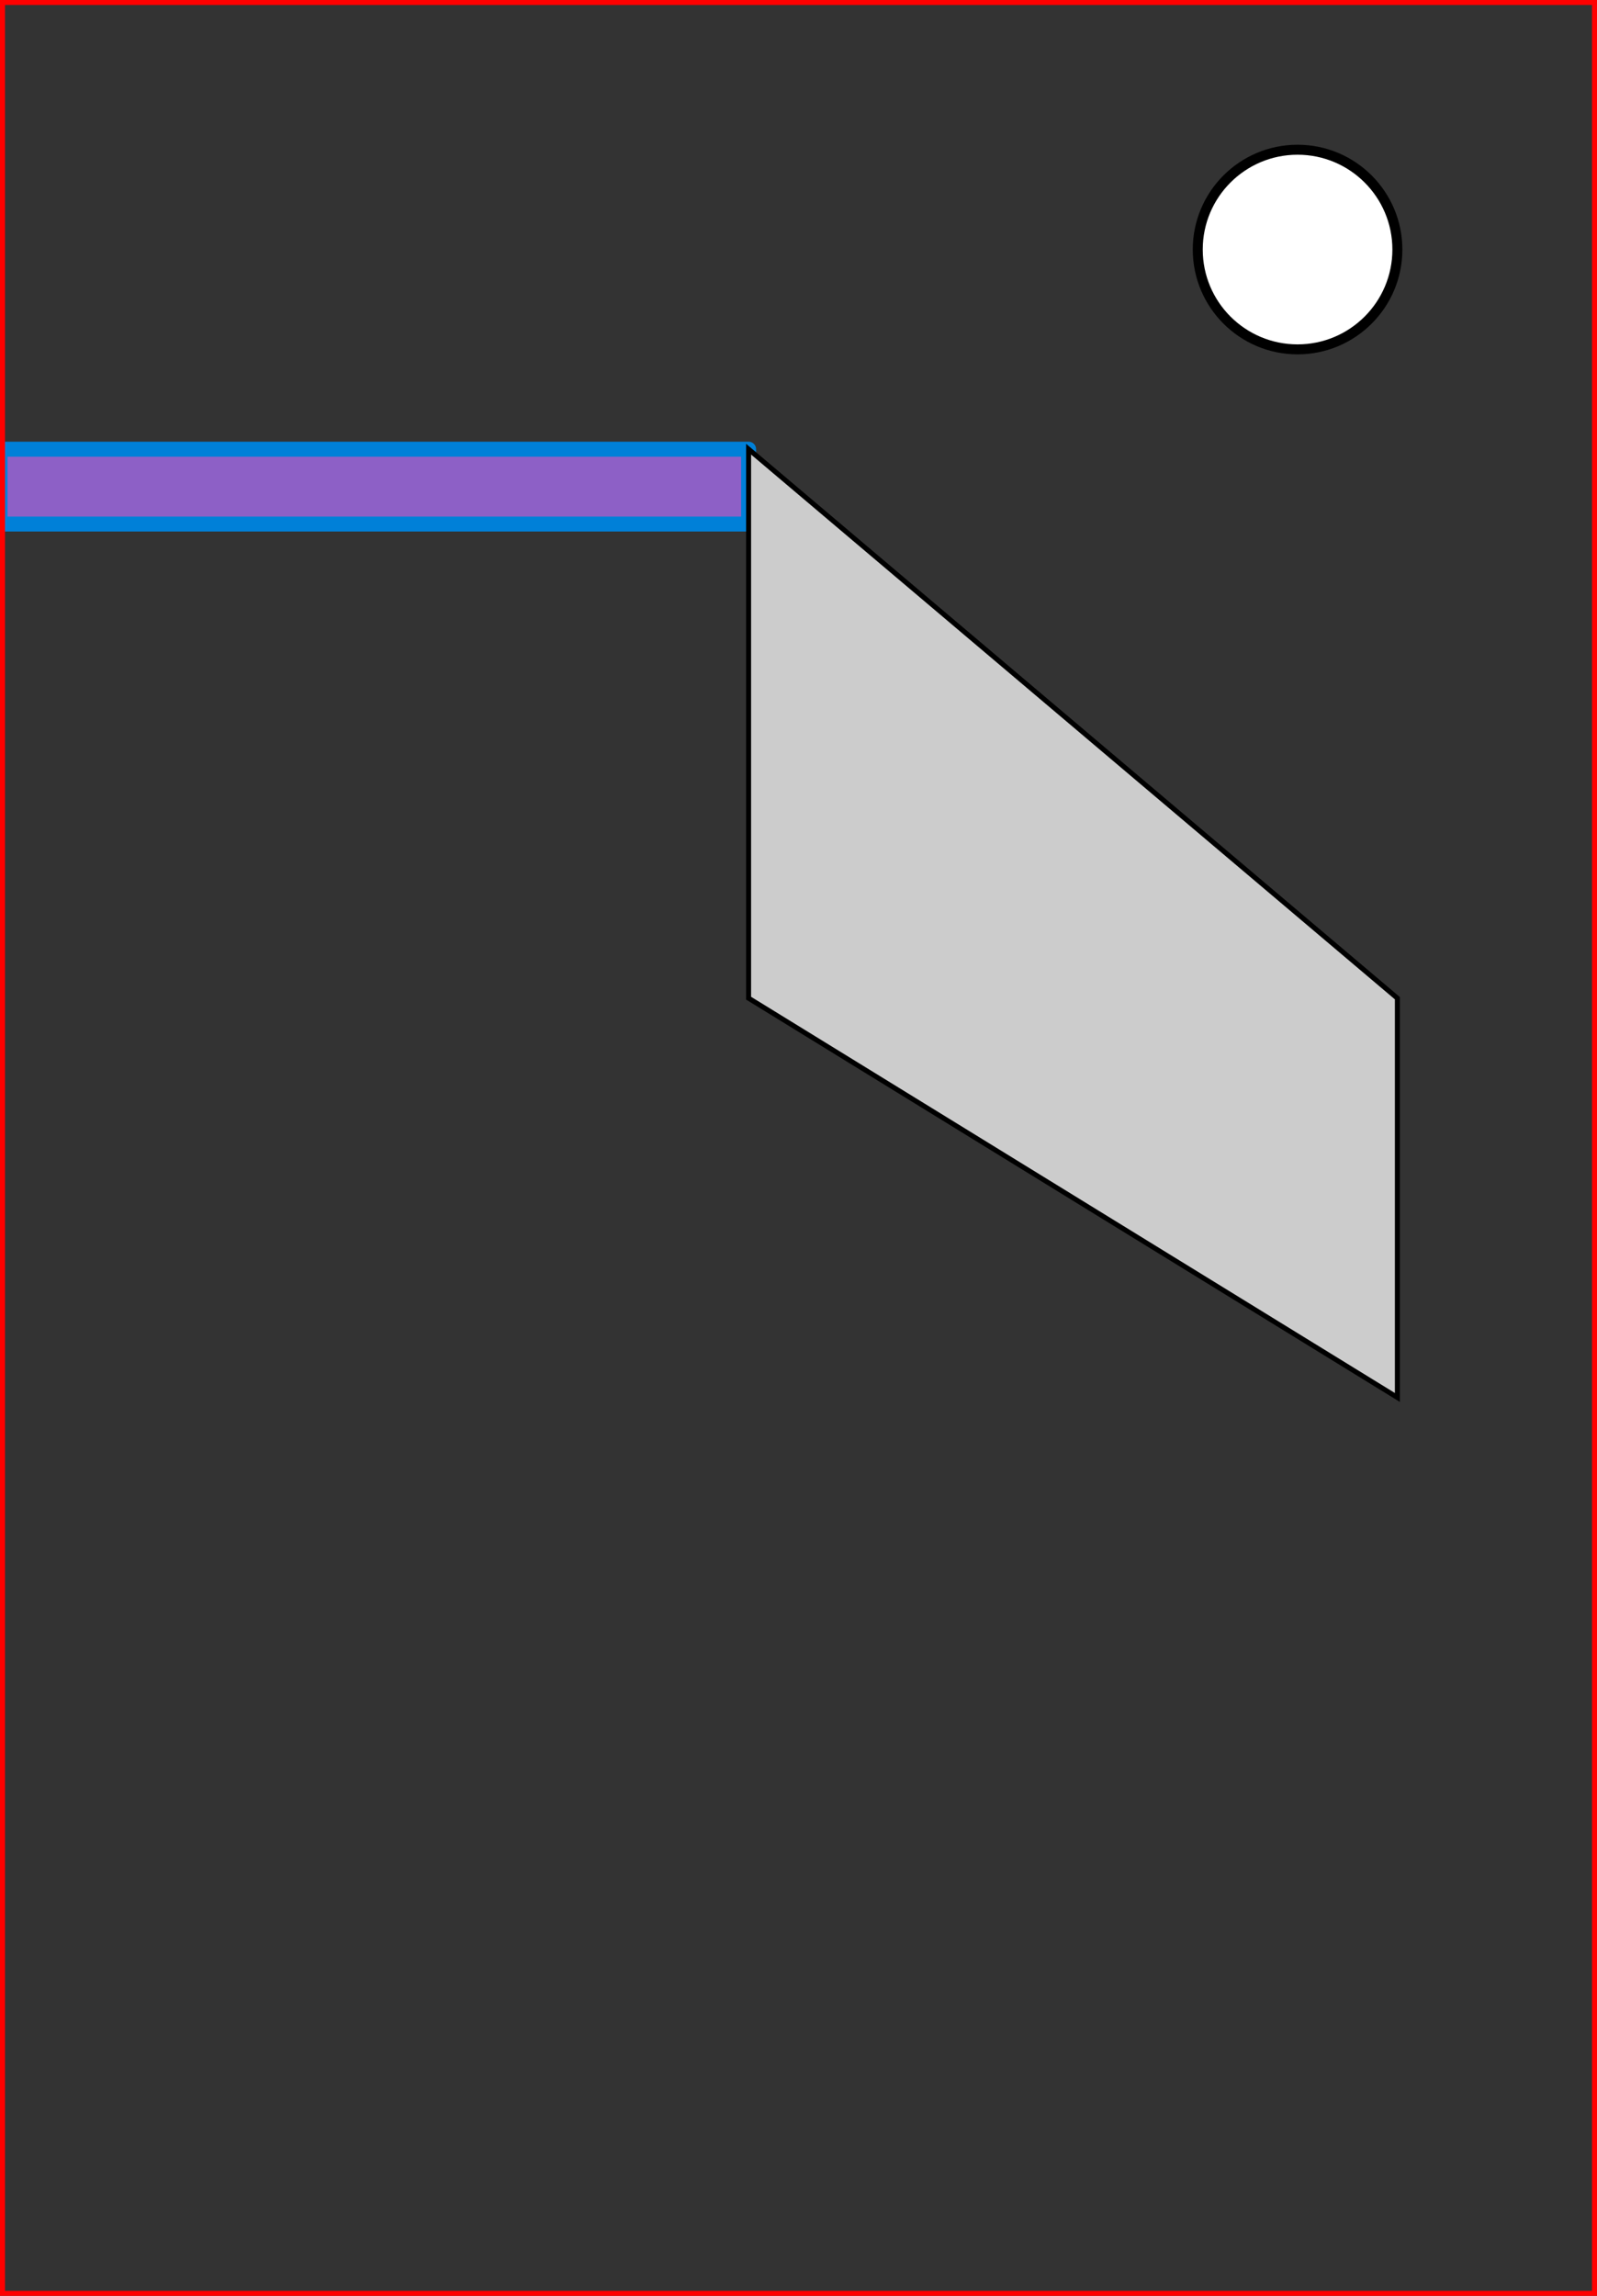 <?xml version="1.0" encoding="UTF-8" standalone="no"?>
<!-- Created with Inkscape (http://www.inkscape.org/) -->

<svg
   xmlns:dc="http://purl.org/dc/elements/1.1/"
   xmlns:cc="http://creativecommons.org/ns#"
   xmlns:rdf="http://www.w3.org/1999/02/22-rdf-syntax-ns#"
   xmlns:svg="http://www.w3.org/2000/svg"
   xmlns="http://www.w3.org/2000/svg"
   xmlns:sodipodi="http://sodipodi.sourceforge.net/DTD/sodipodi-0.dtd"
   xmlns:inkscape="http://www.inkscape.org/namespaces/inkscape"
   width="320"
   height="460"
   id="svg2"
   version="1.1"
   sodipodi:docname="level1.svg">
  <rect width="100%" height="100%" fill="#333333" stroke="none"/>
  <defs
     id="defs4" />
  <sodipodi:namedview
     id="base"
     pagecolor="#ffffff"
     bordercolor="#666666"
     borderopacity="1.0" />
  <g>
   <rect
       style="fill:#8d60c6;fill-opacity:1;fill-rule:nonzero;stroke:#0080d8;stroke-width:3;stroke-linejoin:round;stroke-miterlimit:4;stroke-opacity:1;stroke-dasharray:none"
       id="rect2989"
       width="150"
       height="15"
       x="0"
       y="90"/>
	<!-- <polygon points="60,400 60,150 100,150 320,400" style="fill:#cccccc;stroke:#000000;stroke-width:1"/> -->
  <polygon points="150,90 150,200 280,280 280,200" style="fill:#cccccc;stroke:#000000;stroke-width:1"/>

	<circle cx="260" cy="50" r="20" stroke="black" stroke-width="2" fill="white" ><desc>type=w</desc></circle>

  <polyline
       points="0,0 320,0 320,460 0,460 0,0"
       style="fill:none;stroke:red;stroke-width:2"/>
  </g>
</svg>
